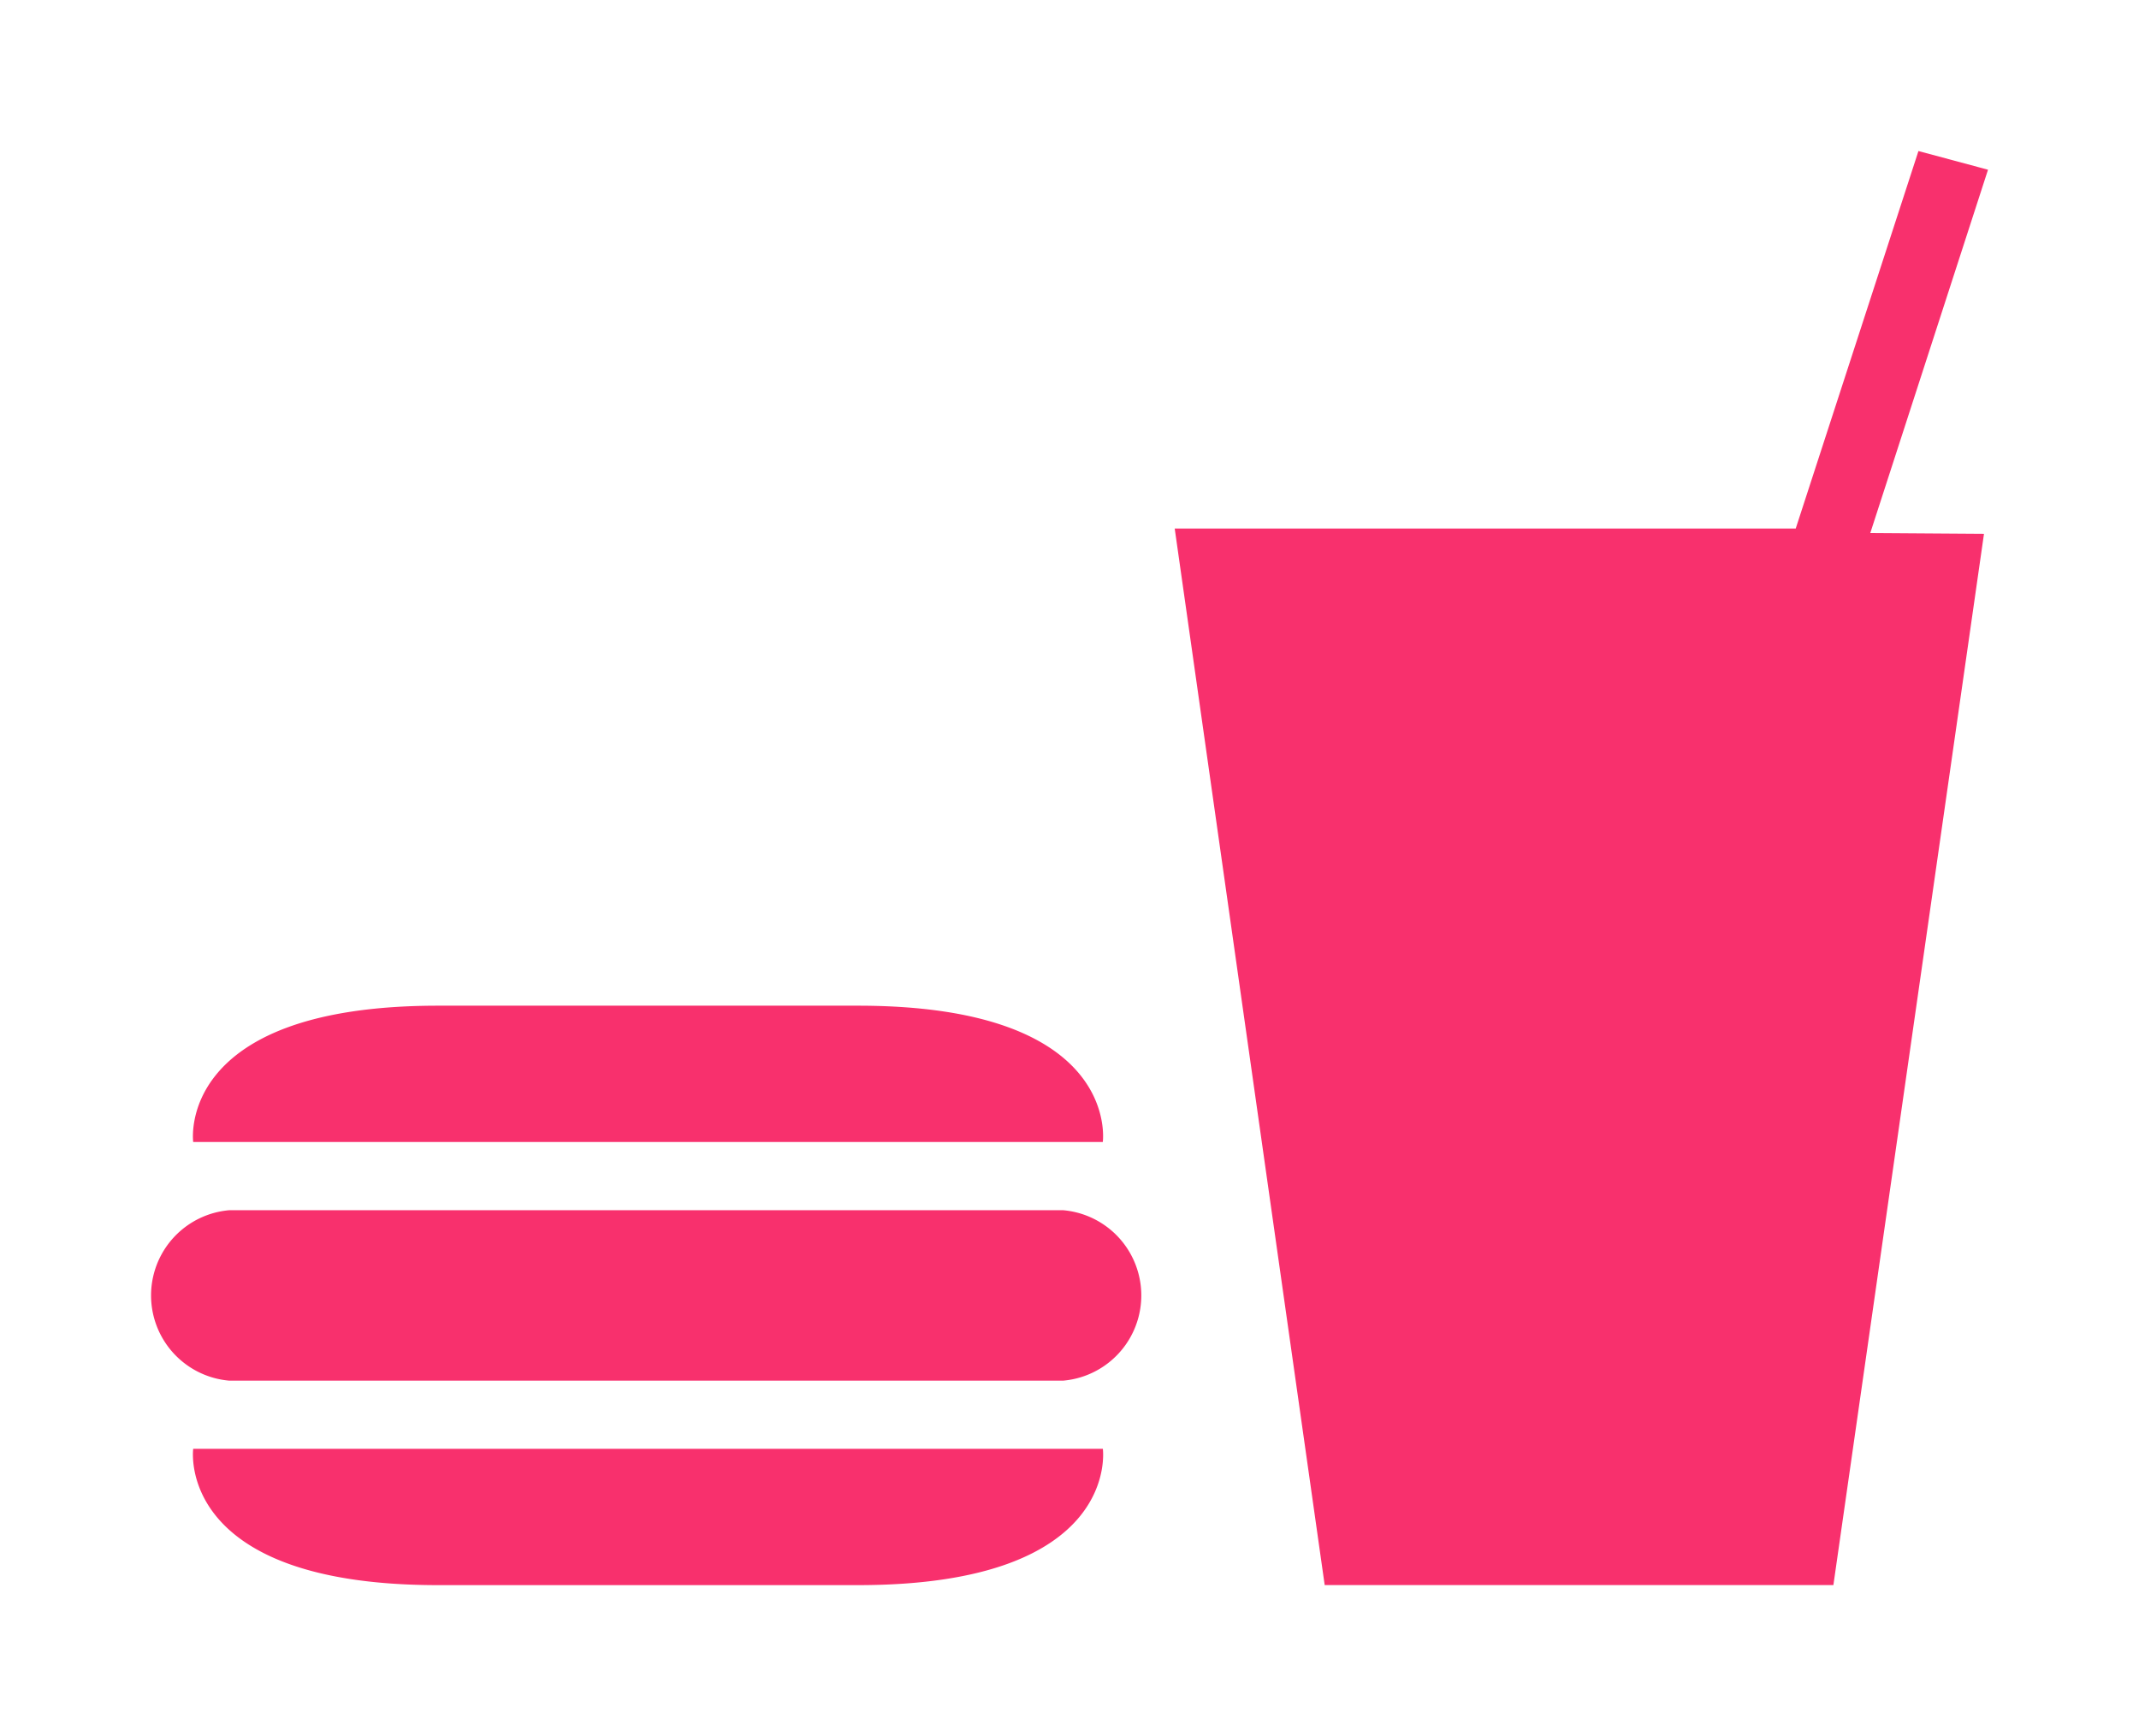 <svg xmlns="http://www.w3.org/2000/svg" xmlns:xlink="http://www.w3.org/1999/xlink" width="127.53" height="103.5" viewBox="0 0 127.53 103.5">
  <defs>
    <filter id="Icon_map-food" x="0" y="0" width="127.53" height="103.5" filterUnits="userSpaceOnUse">
      <feOffset dx="5" dy="5" input="SourceAlpha"/>
      <feGaussianBlur stdDeviation="3" result="blur"/>
      <feFlood flood-opacity="0.161"/>
      <feComposite operator="in" in2="blur"/>
      <feComposite in="SourceGraphic"/>
    </filter>
  </defs>
  <g transform="matrix(1, 0, 0, 1, 0, 0)" filter="url(#Icon_map-food)">
    <path id="Icon_map-food-2" data-name="Icon map-food" d="M110.008,25.646l-8.979,62.679H70.7L61.758,25.333H98.783L106.1,2.825l4.148,1.114L103.229,25.6l6.779.047ZM57.47,61.909s1.134-8.128-14.593-8.128H17.832c-15.7,0-14.593,8.128-14.593,8.128H57.47ZM3.239,80.2s-1.111,8.128,14.593,8.128H42.88c15.727,0,14.593-8.128,14.593-8.128H3.239Zm51.878-4.064a5.1,5.1,0,0,0,0-10.16H5.375a5.1,5.1,0,0,0,0,10.16H55.118Z" transform="translate(3.28 1.18)" fill="#f8306d"/>
  </g>
</svg>
